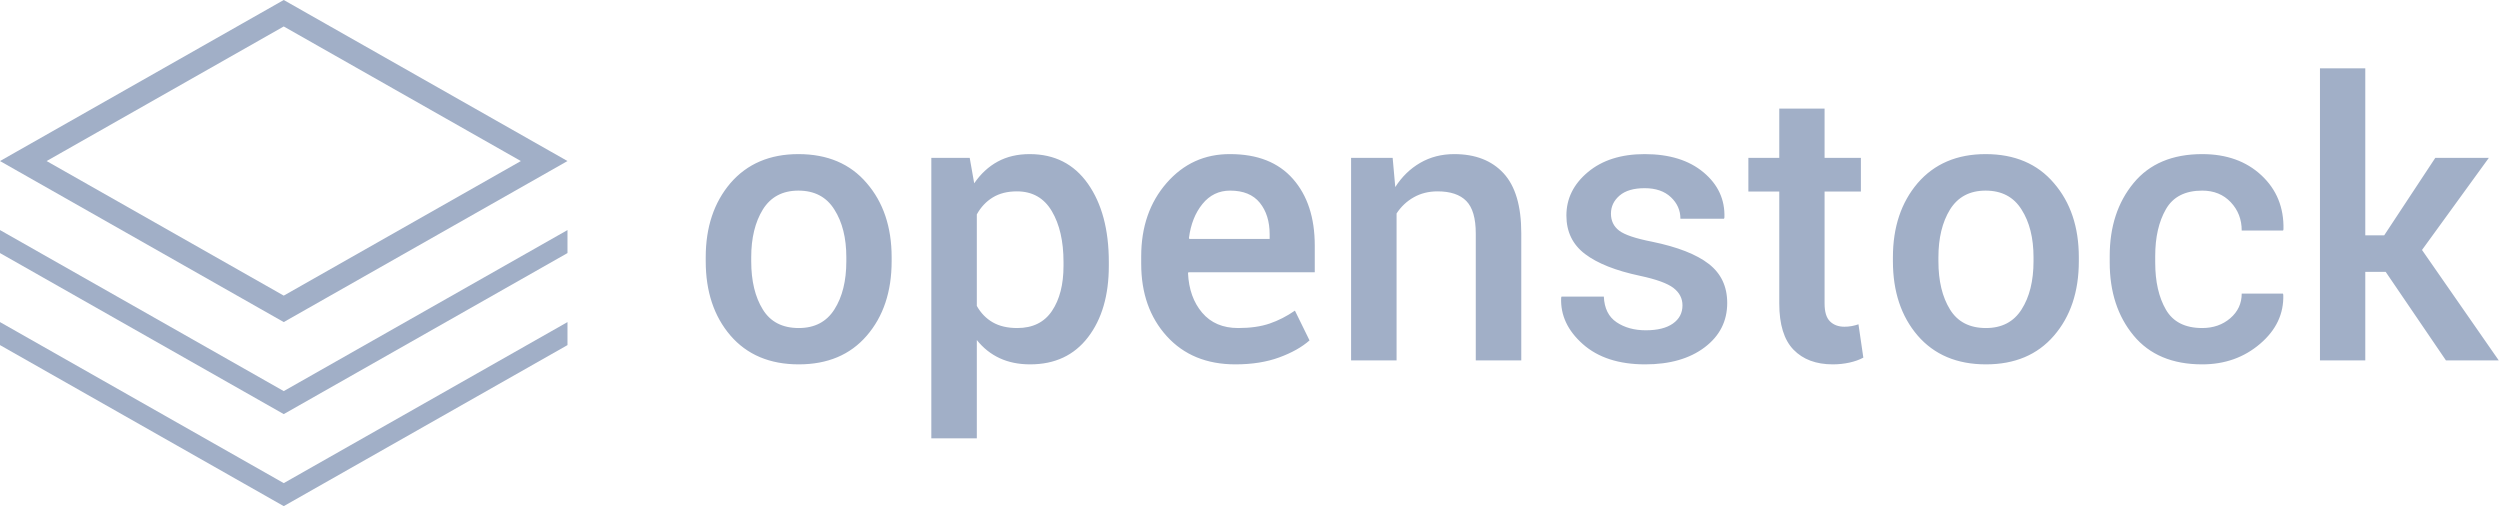 <svg width="326" height="66" viewBox="0 0 326 66" fill="none" xmlns="http://www.w3.org/2000/svg">
<path d="M70.961 21L37 40.275L3.039 21L37 1.725L70.961 21Z" stroke="#A1AFC7" stroke-width="3"/>
<path fill-rule="evenodd" clip-rule="evenodd" d="M0 45L37 66L74 45V42L37 63L0 42L0 45Z" fill="#A1AFC7"/>
<path fill-rule="evenodd" clip-rule="evenodd" d="M0 33L37 54L74 33V30L37 51L0 30L0 33Z" fill="#A1AFC7"/>
<path fill-rule="evenodd" clip-rule="evenodd" d="M308.433 35.452V47H302.524V8.914H308.433V30.691H310.898L317.563 20.584H324.546L315.83 32.596L325.84 47H318.955L311.094 35.452H308.433ZM241.172 47.281C240.472 47.435 239.748 47.513 238.999 47.513C236.818 47.513 235.109 46.874 233.872 45.596C232.635 44.319 232.017 42.312 232.017 39.578V24.979H227.988V20.584H232.017V14.163H237.925V20.584H242.661V24.979H237.925V39.578C237.925 40.669 238.161 41.446 238.633 41.91C239.105 42.373 239.731 42.605 240.513 42.605C240.838 42.605 241.156 42.577 241.465 42.52C241.774 42.463 242.067 42.386 242.344 42.288L242.979 46.634C242.474 46.91 241.872 47.126 241.172 47.281ZM166.807 46.609C165.163 47.212 163.258 47.513 161.094 47.513C157.35 47.513 154.368 46.288 152.146 43.838C149.924 41.389 148.813 38.243 148.813 34.402V33.426C148.813 29.585 149.916 26.399 152.122 23.868C154.327 21.337 157.09 20.079 160.41 20.096C163.975 20.096 166.705 21.174 168.601 23.331C170.497 25.487 171.445 28.38 171.445 32.01V35.501H154.966L154.917 35.623C155.015 37.723 155.629 39.44 156.76 40.774C157.891 42.109 159.458 42.776 161.46 42.776C163.055 42.776 164.422 42.581 165.562 42.19C166.701 41.8 167.799 41.238 168.857 40.506L170.762 44.388C169.769 45.267 168.451 46.007 166.807 46.609ZM104.16 47.513C107.92 47.513 110.874 46.268 113.022 43.777C115.187 41.271 116.27 38.032 116.27 34.06V33.548C116.27 29.609 115.187 26.386 113.022 23.88C110.874 21.357 107.904 20.096 104.111 20.096C100.384 20.096 97.43 21.357 95.249 23.88C93.101 26.403 92.026 29.625 92.026 33.548V34.06C92.026 38.016 93.101 41.246 95.249 43.753C97.414 46.259 100.384 47.513 104.16 47.513ZM104.16 42.776C102.028 42.776 100.465 41.971 99.473 40.359C98.463 38.732 97.959 36.632 97.959 34.06V33.548C97.959 31.041 98.463 28.966 99.473 27.322C100.498 25.678 102.044 24.856 104.111 24.856C106.211 24.856 107.773 25.678 108.799 27.322C109.84 28.95 110.361 31.025 110.361 33.548V34.06C110.361 36.632 109.84 38.732 108.799 40.359C107.773 41.971 106.227 42.776 104.16 42.776ZM127.378 44.339V57.156H121.445V20.584H126.45L127.036 23.904C127.882 22.667 128.904 21.723 130.1 21.072C131.296 20.421 132.684 20.096 134.263 20.096C137.518 20.096 140.053 21.386 141.868 23.965C143.682 26.545 144.59 29.943 144.59 34.158V34.671C144.59 38.512 143.687 41.613 141.88 43.973C140.073 46.333 137.559 47.513 134.336 47.513C132.839 47.513 131.512 47.244 130.356 46.707C129.201 46.17 128.208 45.38 127.378 44.339ZM132.651 42.776C131.382 42.776 130.316 42.528 129.453 42.032C128.59 41.535 127.899 40.823 127.378 39.895V27.957C127.899 27.013 128.59 26.276 129.453 25.748C130.316 25.219 131.366 24.954 132.603 24.954C134.621 24.954 136.139 25.813 137.156 27.53C138.173 29.247 138.682 31.456 138.682 34.158V34.671C138.682 37.096 138.181 39.053 137.18 40.542C136.179 42.032 134.67 42.776 132.651 42.776ZM165.562 31.155H155.088L155.039 31.033C155.267 29.243 155.853 27.766 156.797 26.602C157.741 25.438 158.945 24.856 160.41 24.856C162.135 24.856 163.425 25.385 164.28 26.443C165.134 27.501 165.562 28.869 165.562 30.545V31.155ZM182.114 27.835V47H176.182V20.584H181.602L181.943 24.393C182.806 23.042 183.892 21.988 185.203 21.231C186.513 20.474 187.99 20.096 189.634 20.096C192.384 20.096 194.529 20.93 196.067 22.598C197.605 24.266 198.374 26.866 198.374 30.398V47H192.441V30.447C192.441 28.462 192.03 27.05 191.208 26.211C190.387 25.373 189.137 24.954 187.461 24.954C186.305 24.954 185.272 25.21 184.36 25.723C183.449 26.236 182.7 26.94 182.114 27.835ZM214.536 47.513C217.743 47.513 220.326 46.772 222.288 45.291C224.249 43.81 225.229 41.881 225.229 39.505C225.229 37.356 224.428 35.66 222.825 34.415C221.222 33.169 218.76 32.205 215.439 31.521C213.275 31.098 211.838 30.614 211.13 30.069C210.422 29.524 210.068 28.787 210.068 27.859C210.068 26.932 210.443 26.146 211.191 25.503C211.94 24.86 213.031 24.539 214.463 24.539C215.911 24.539 217.051 24.93 217.881 25.711C218.711 26.492 219.126 27.428 219.126 28.519H224.814L224.863 28.372C224.945 26.028 224.037 24.063 222.141 22.476C220.245 20.889 217.686 20.096 214.463 20.096C211.403 20.096 208.937 20.877 207.065 22.439C205.194 24.002 204.258 25.89 204.258 28.104C204.258 30.219 205.068 31.892 206.687 33.121C208.306 34.349 210.695 35.297 213.853 35.965C215.985 36.421 217.441 36.95 218.223 37.552C219.004 38.154 219.395 38.911 219.395 39.822C219.395 40.815 218.979 41.605 218.149 42.19C217.319 42.776 216.139 43.069 214.609 43.069C213.112 43.069 211.842 42.719 210.801 42.02C209.759 41.32 209.206 40.205 209.141 38.675H203.623L203.574 38.821C203.477 41.1 204.421 43.118 206.406 44.876C208.392 46.634 211.102 47.513 214.536 47.513ZM258.97 47.513C262.729 47.513 265.684 46.268 267.832 43.777C269.997 41.271 271.079 38.032 271.079 34.06V33.548C271.079 29.609 269.997 26.386 267.832 23.88C265.684 21.357 262.713 20.096 258.921 20.096C255.194 20.096 252.24 21.357 250.059 23.88C247.91 26.403 246.836 29.625 246.836 33.548V34.06C246.836 38.016 247.91 41.246 250.059 43.753C252.223 46.259 255.194 47.513 258.97 47.513ZM254.282 40.359C255.275 41.971 256.838 42.776 258.97 42.776C261.037 42.776 262.583 41.971 263.608 40.359C264.65 38.732 265.171 36.632 265.171 34.06V33.548C265.171 31.025 264.65 28.95 263.608 27.322C262.583 25.678 261.021 24.856 258.921 24.856C256.854 24.856 255.308 25.678 254.282 27.322C253.273 28.966 252.769 31.041 252.769 33.548V34.06C252.769 36.632 253.273 38.732 254.282 40.359ZM287.168 47.513C290.114 47.513 292.633 46.617 294.724 44.827C296.816 43.037 297.821 40.905 297.739 38.431L297.69 38.284H292.319C292.319 39.57 291.823 40.64 290.83 41.495C289.837 42.349 288.617 42.776 287.168 42.776C284.938 42.776 283.359 41.975 282.432 40.372C281.504 38.768 281.04 36.722 281.04 34.231V33.377C281.04 30.936 281.504 28.905 282.432 27.286C283.359 25.666 284.938 24.856 287.168 24.856C288.698 24.856 289.939 25.361 290.891 26.37C291.843 27.379 292.319 28.608 292.319 30.057H297.715L297.764 29.91C297.829 27.062 296.873 24.714 294.895 22.867C292.917 21.019 290.342 20.096 287.168 20.096C283.278 20.096 280.295 21.353 278.22 23.868C276.145 26.382 275.107 29.552 275.107 33.377V34.231C275.107 38.073 276.145 41.246 278.22 43.753C280.295 46.259 283.278 47.513 287.168 47.513Z" fill="#A1AFC7"/>
</svg>
